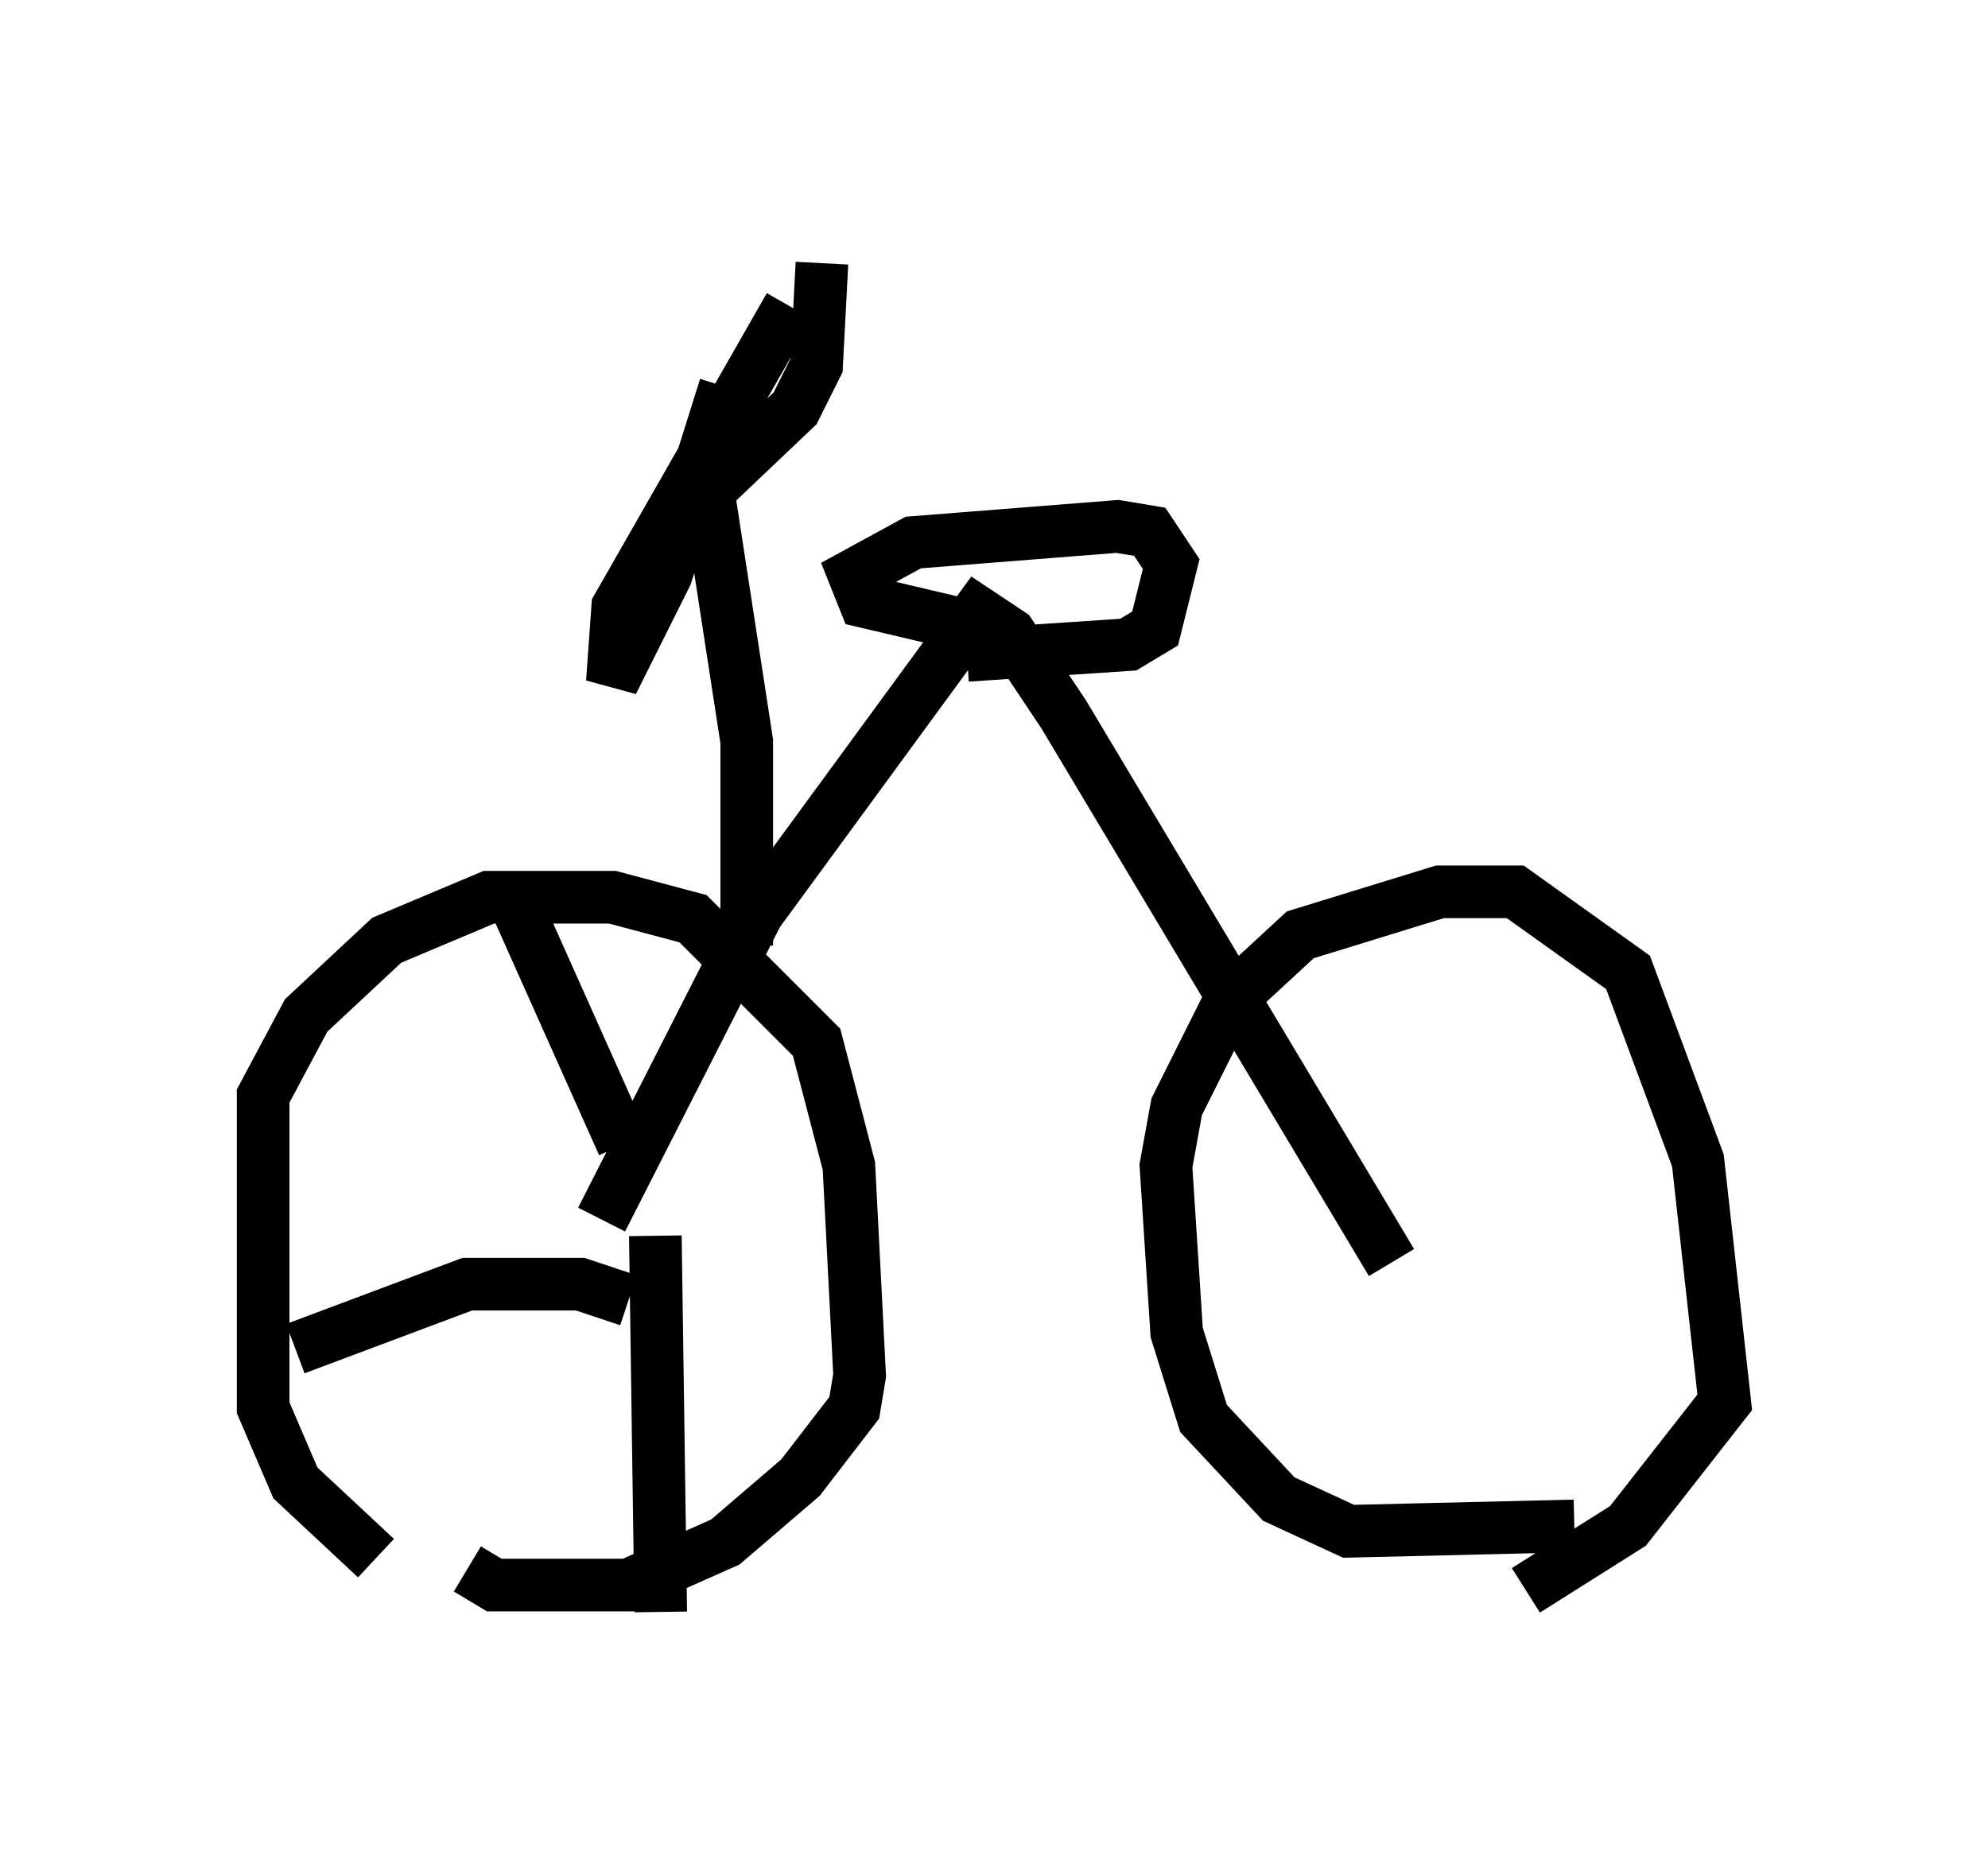 <?xml version="1.0" encoding="utf-8" ?>
<svg baseProfile="full" height="35.623" version="1.1" width="37.767" xmlns="http://www.w3.org/2000/svg" xmlns:ev="http://www.w3.org/2001/xml-events" xmlns:xlink="http://www.w3.org/1999/xlink"><defs /><rect fill="white" height="35.623" width="37.767" x="0" y="0" /><path d="M9.185, 29.602 m-2.042, 0.0 l-1.531, -1.429 -0.613, -1.429 l0.0, -5.921 0.817, -1.531 l1.531, -1.429 1.94, -0.817 l2.348, 0.0 1.531, 0.408 l2.348, 2.348 0.613, 2.348 l0.204, 3.981 -0.102, 0.613 l-1.021, 1.327 -1.429, 1.225 l-1.838, 0.817 -2.552, 0.0 l-0.51, -0.306 m21.029, -0.817 l-4.288, 0.102 -1.327, -0.613 l-1.429, -1.531 -0.51, -1.633 l-0.204, -3.165 0.204, -1.123 l1.021, -2.042 1.327, -1.225 l2.654, -0.817 1.429, 0.0 l2.144, 1.531 1.327, 3.573 l0.51, 4.594 -1.838, 2.348 l-1.94, 1.225 m-17.559, -7.044 l2.96, -5.819 4.185, -5.717 l0.613, 0.408 1.021, 1.531 l6.227, 10.413 m-8.269, -12.148 l-1.735, -0.408 -0.204, -0.51 l1.123, -0.613 3.879, -0.306 l0.613, 0.102 0.408, 0.613 l-0.306, 1.225 -0.51, 0.306 l-3.063, 0.204 m0.0, -0.408 l0.0, 0.0 m-4.185, 5.921 l0.0, -3.879 -0.817, -5.308 m0.408, -1.429 l-1.123, 3.573 -1.021, 2.042 l0.102, -1.429 3.267, -5.717 m0.613, -0.817 l-0.102, 1.94 -0.408, 0.817 l-2.042, 1.94 m-1.225, 12.046 l-2.144, -4.798 m2.246, 7.758 l-0.919, -0.306 -2.144, 0.0 l-3.267, 1.225 m6.84, -2.144 l0.102, 7.146 " fill="none" stroke="black" stroke-width="1" /></svg>